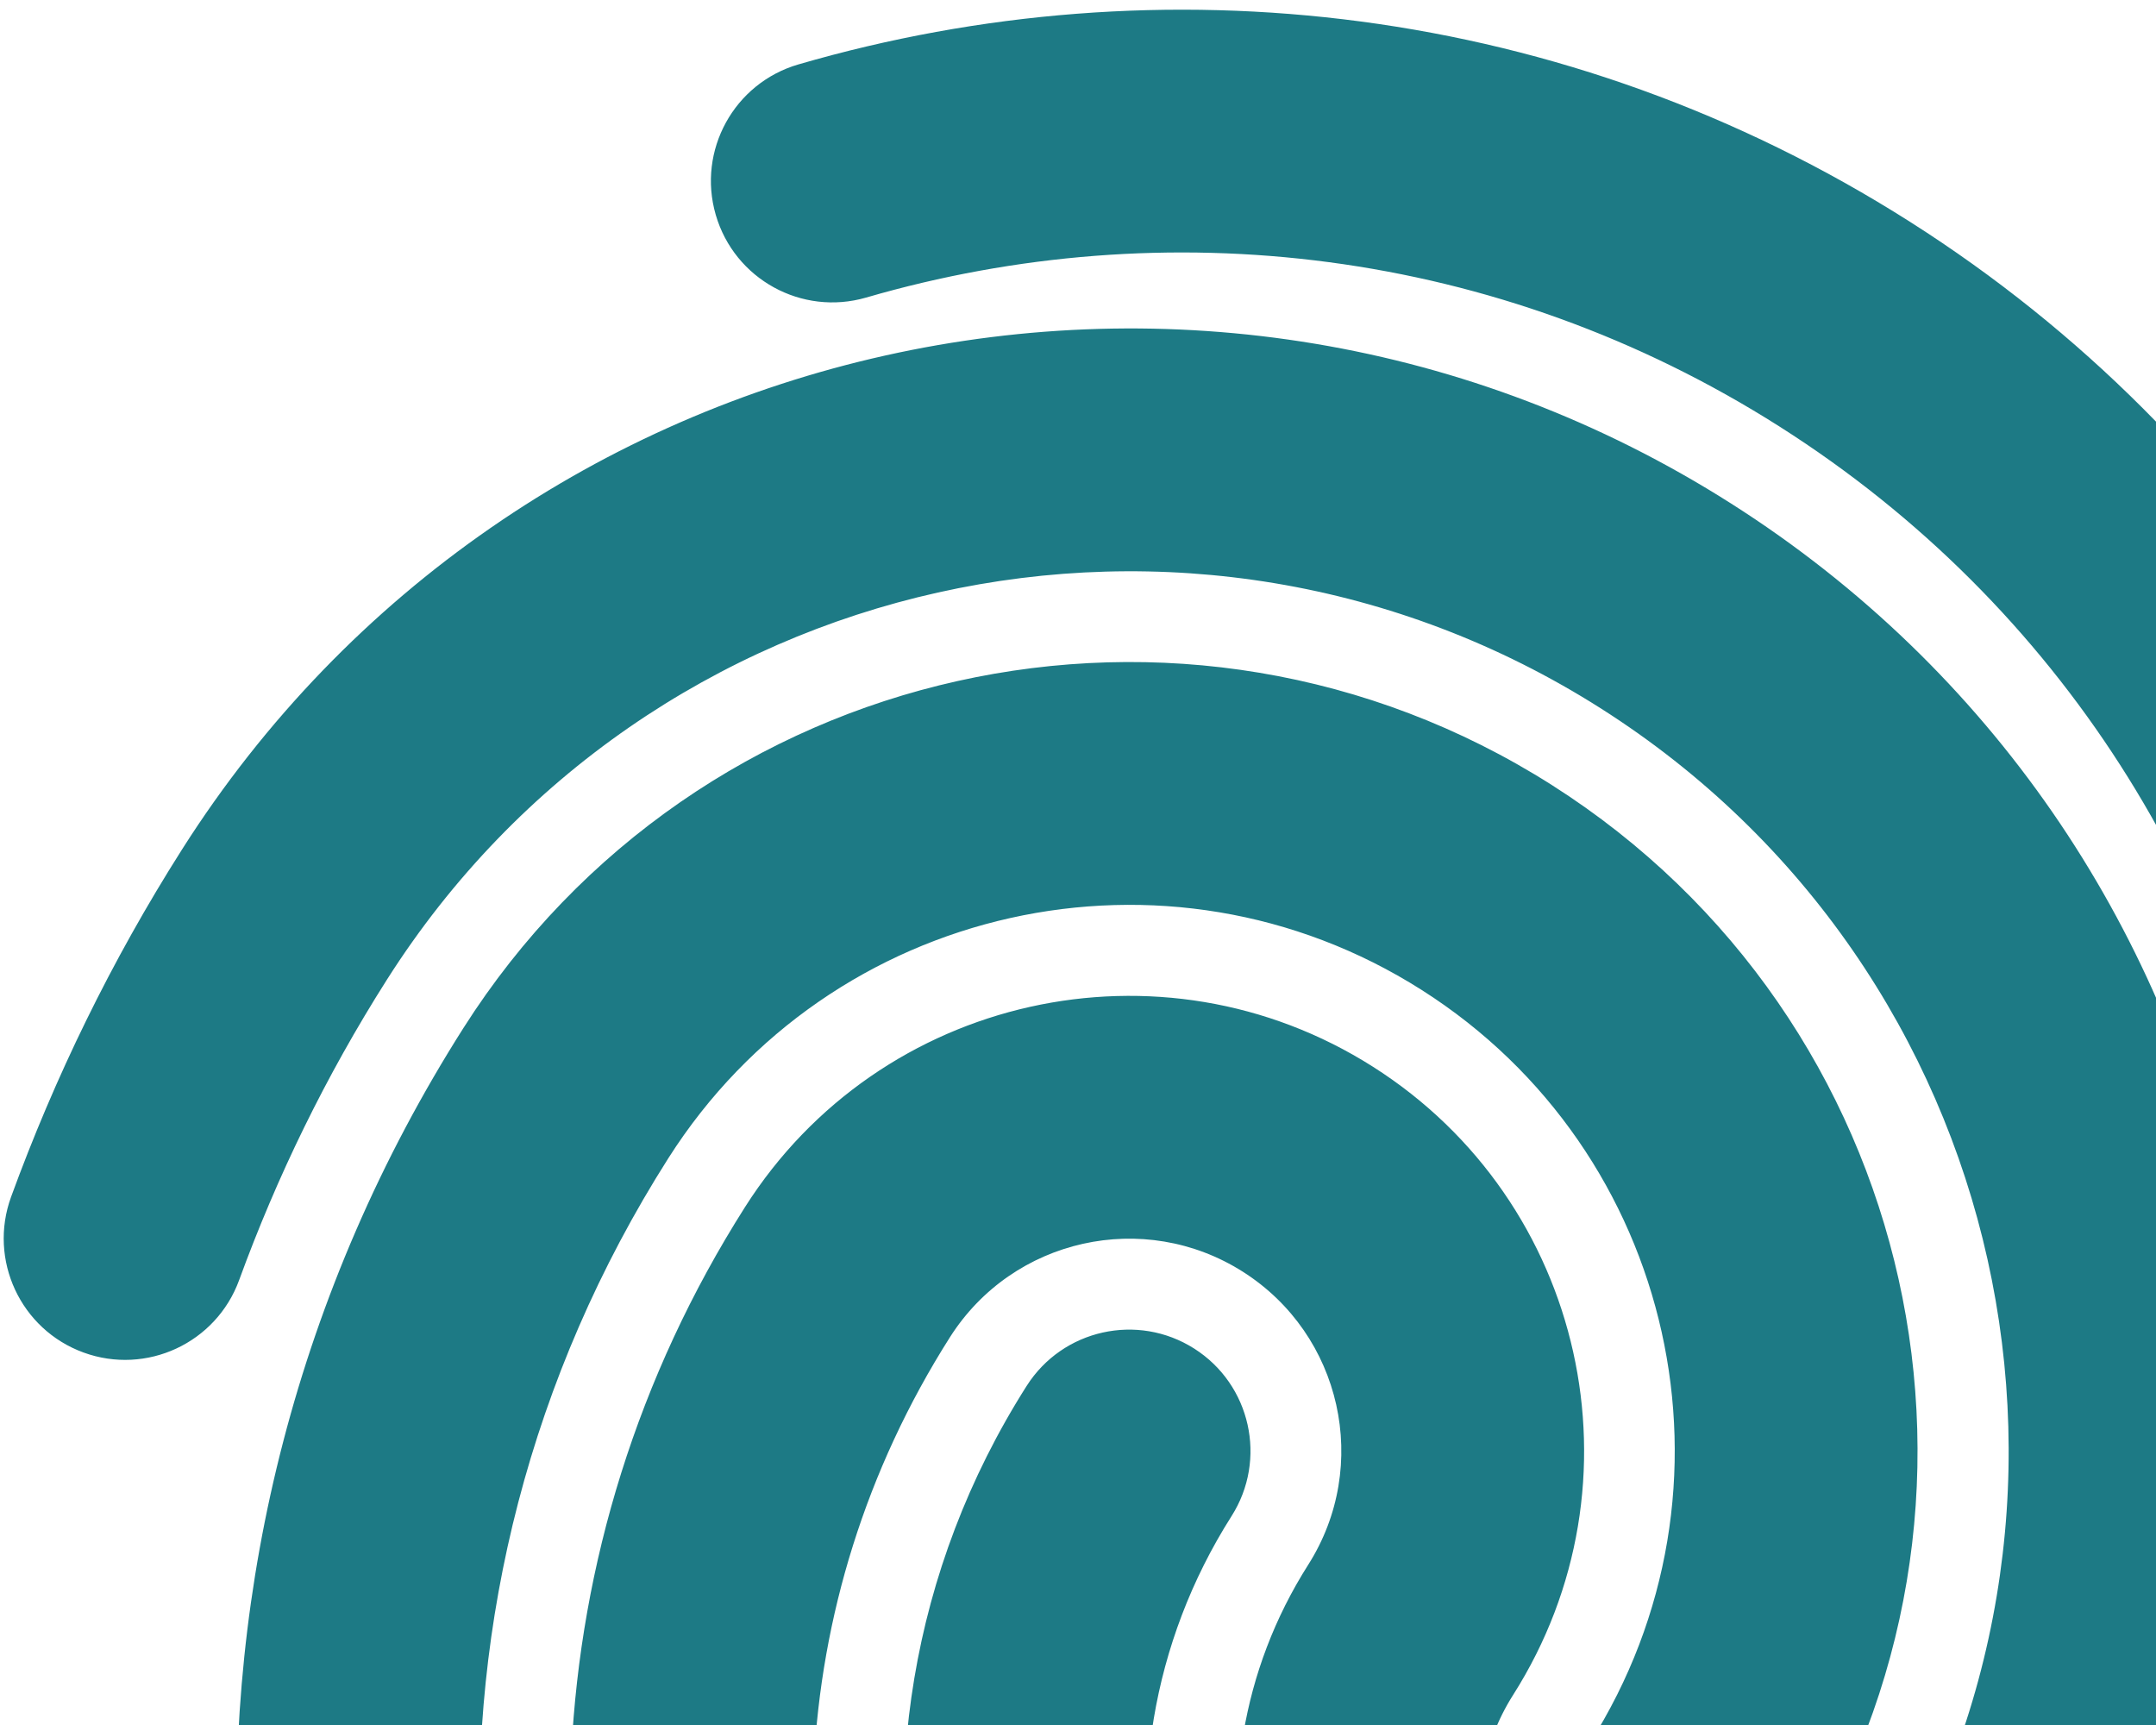 <svg width="210" height="168" viewBox="0 0 210 168" fill="none" xmlns="http://www.w3.org/2000/svg">
<path fill-rule="evenodd" clip-rule="evenodd" d="M77.767 6.274C113.068 -3.993 152.491 0.292 186.021 21.591C219.551 42.89 240.184 76.755 245.893 113.072C246.907 119.523 242.5 125.574 236.05 126.588C229.6 127.602 223.549 123.195 222.535 116.745C217.829 86.813 200.866 59.033 173.343 41.55C145.819 24.066 113.464 20.517 84.371 28.978C78.101 30.802 71.54 27.197 69.717 20.927C67.893 14.658 71.498 8.097 77.767 6.274ZM17.735 82.721C50.111 31.753 117.659 16.671 168.606 49.035C219.555 81.399 234.61 148.953 202.233 199.921C189.107 220.584 161.717 226.696 141.06 213.574C120.402 200.451 114.296 173.061 127.421 152.398C133.548 142.754 130.694 129.977 121.063 123.859C111.433 117.742 98.654 120.588 92.528 130.232C76.073 156.136 75.253 187.516 87.635 213.327C90.459 219.214 87.976 226.276 82.089 229.1C76.202 231.925 69.14 229.441 66.316 223.554C50.555 190.699 51.554 150.636 72.569 117.554C85.695 96.891 113.084 90.778 133.742 103.9C154.4 117.023 160.506 144.413 147.38 165.076C141.254 174.721 144.108 187.497 153.739 193.615C163.369 199.733 176.148 196.887 182.274 187.242C207.654 147.29 195.846 94.351 155.928 68.994C116.01 43.637 63.073 55.447 37.694 95.4C31.732 104.785 26.968 114.604 23.292 124.672C21.053 130.805 14.265 133.962 8.132 131.722C1.998 129.482 -1.158 122.695 1.081 116.561C5.318 104.96 10.823 93.602 17.735 82.721ZM138.475 96.414C113.701 80.677 80.847 88.006 65.094 112.806C51.576 134.086 45.74 158.01 46.801 181.417C47.097 187.94 42.049 193.467 35.526 193.763C29.003 194.058 23.476 189.01 23.18 182.488C21.907 154.406 28.921 125.652 45.135 100.127C67.885 64.313 115.349 53.711 151.153 76.455C186.958 99.199 197.531 146.669 174.781 182.482C171.28 187.994 163.974 189.623 158.462 186.122C152.951 182.621 151.321 175.315 154.822 169.804C170.575 145.004 163.247 112.15 138.475 96.414ZM116.316 131.338C121.828 134.84 123.457 142.146 119.956 147.657C104.203 172.457 111.531 205.311 136.303 221.047C136.681 221.287 136.938 221.427 137.413 221.685C137.736 221.86 138.158 222.089 138.787 222.441C144.484 225.631 146.517 232.835 143.327 238.533C140.137 244.23 132.932 246.262 127.235 243.072C127.138 243.018 126.99 242.937 126.805 242.837C126.06 242.431 124.714 241.698 123.625 241.006C87.82 218.262 77.248 170.792 99.997 134.979C103.498 129.467 110.805 127.837 116.316 131.338Z" fill="#1D7A85"/>
</svg>

